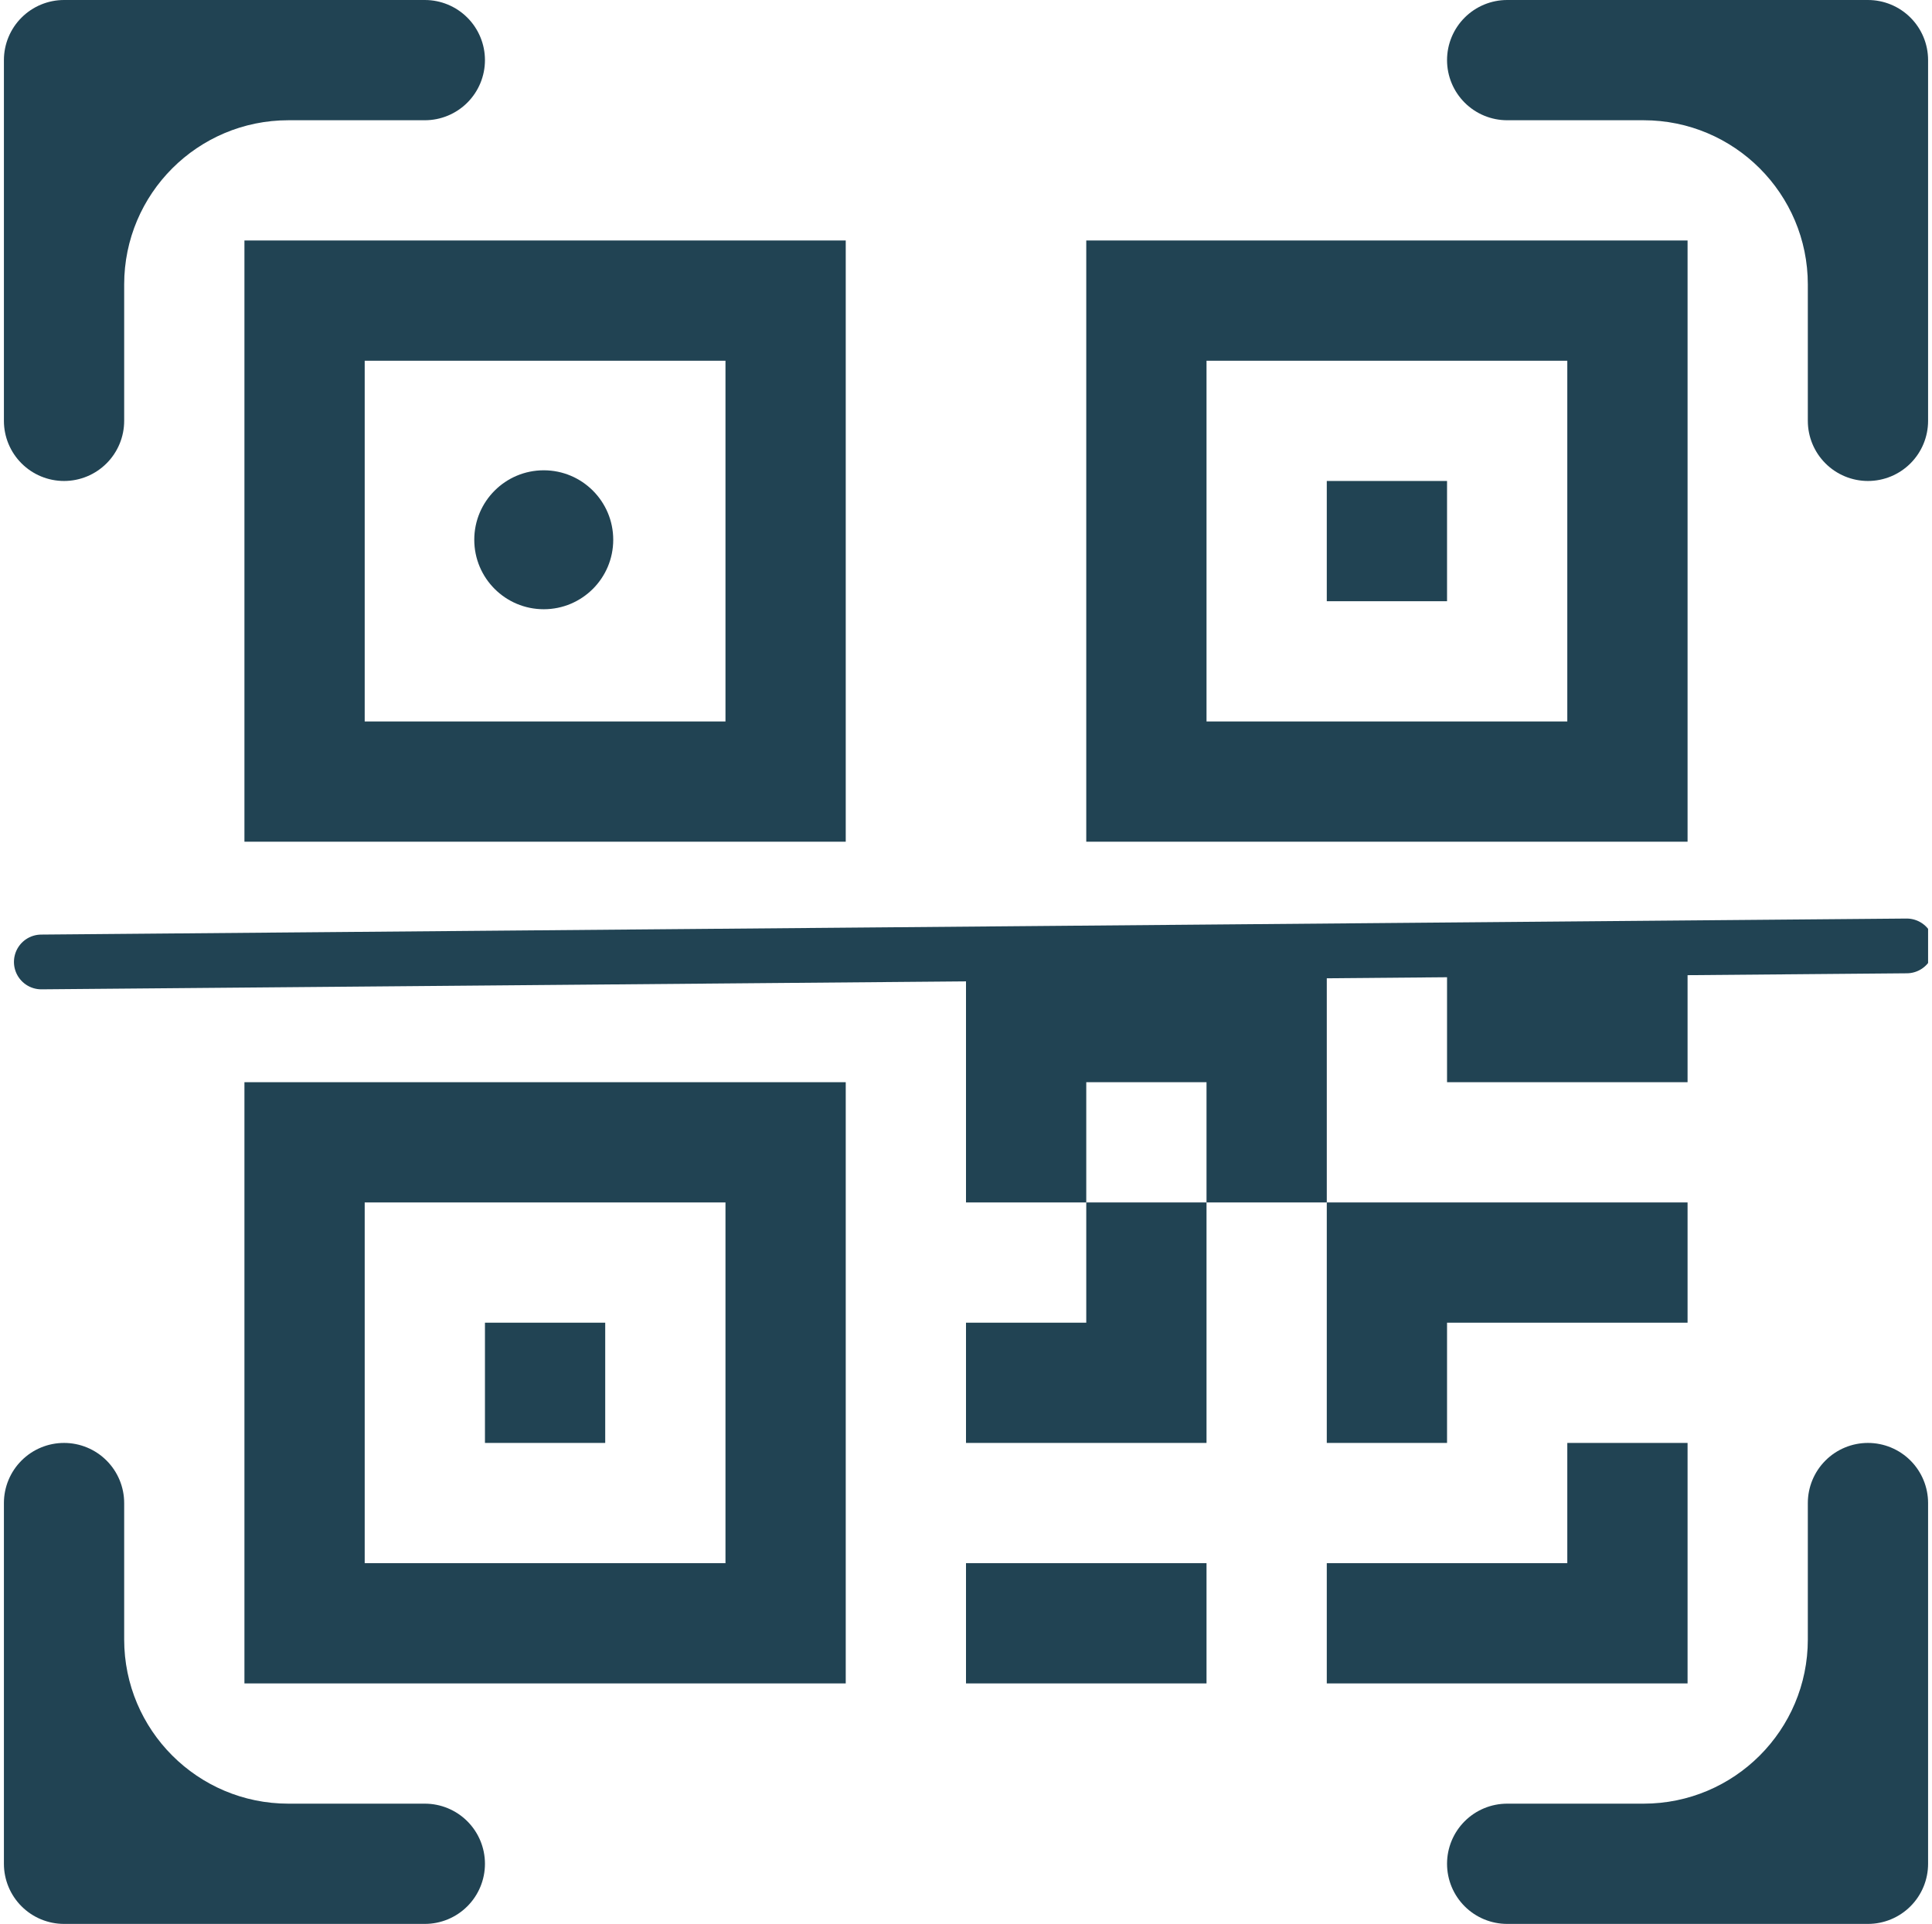 <svg width="247" height="246" viewBox="0 0 247 246" fill="none" xmlns="http://www.w3.org/2000/svg">
<g clip-path="url(#clip0_100_2137)">
<path d="M0.5 7.688C0.5 5.649 1.31 3.693 2.752 2.252C4.193 0.81 6.149 0 8.188 0L54.312 0C56.351 0 58.307 0.81 59.748 2.252C61.19 3.693 62 5.649 62 7.688C62 9.726 61.19 11.682 59.748 13.123C58.307 14.565 56.351 15.375 54.312 15.375H36.875C25.277 15.375 15.875 24.777 15.875 36.375V53.812C15.875 55.851 15.065 57.807 13.623 59.248C12.182 60.69 10.226 61.5 8.188 61.5C6.149 61.5 4.193 60.69 2.752 59.248C1.31 57.807 0.5 55.851 0.5 53.812V7.688ZM185 7.688C185 5.649 185.81 3.693 187.252 2.252C188.693 0.81 190.649 0 192.688 0L238.812 0C240.851 0 242.807 0.81 244.248 2.252C245.69 3.693 246.5 5.649 246.5 7.688V53.812C246.5 55.851 245.69 57.807 244.248 59.248C242.807 60.69 240.851 61.5 238.812 61.5C236.774 61.5 234.818 60.69 233.377 59.248C231.935 57.807 231.125 55.851 231.125 53.812V36.375C231.125 24.777 221.723 15.375 210.125 15.375H192.688C190.649 15.375 188.693 14.565 187.252 13.123C185.81 11.682 185 9.726 185 7.688ZM8.188 184.5C10.226 184.5 12.182 185.31 13.623 186.752C15.065 188.193 15.875 190.149 15.875 192.188V209.625C15.875 221.223 25.277 230.625 36.875 230.625H54.312C56.351 230.625 58.307 231.435 59.748 232.877C61.19 234.318 62 236.274 62 238.312C62 240.351 61.19 242.307 59.748 243.748C58.307 245.19 56.351 246 54.312 246H8.188C6.149 246 4.193 245.19 2.752 243.748C1.31 242.307 0.5 240.351 0.5 238.312V192.188C0.5 190.149 1.31 188.193 2.752 186.752C4.193 185.31 6.149 184.5 8.188 184.5ZM238.812 184.5C240.851 184.5 242.807 185.31 244.248 186.752C245.69 188.193 246.5 190.149 246.5 192.188V238.312C246.5 240.351 245.69 242.307 244.248 243.748C242.807 245.19 240.851 246 238.812 246H192.688C190.649 246 188.693 245.19 187.252 243.748C185.81 242.307 185 240.351 185 238.312C185 236.274 185.81 234.318 187.252 232.877C188.693 231.435 190.649 230.625 192.688 230.625H210.125C221.723 230.625 231.125 221.223 231.125 209.625V192.188C231.125 190.149 231.935 188.193 233.377 186.752C234.818 185.31 236.774 184.5 238.812 184.5ZM62 69.188C62 64.942 65.442 61.5 69.688 61.5C73.933 61.5 77.375 64.942 77.375 69.188C77.375 73.433 73.933 76.875 69.688 76.875C65.442 76.875 62 73.433 62 69.188Z" fill="#214353"/>
<path d="M108.125 30.75H31.25V107.625H108.125V30.75ZM46.625 46.125H92.75V92.25H46.625V46.125ZM77.375 169.125H62V184.5H77.375V169.125Z" fill="#214353"/>
<path d="M108.125 138.375H31.25V215.25H108.125V138.375ZM46.625 153.75H92.75V199.875H46.625V153.75ZM169.625 61.5H185V76.875H169.625V61.5Z" fill="#214353"/>
<path d="M138.875 30.75H215.75V107.625H138.875V30.75ZM154.25 46.125V92.25H200.375V46.125H154.25ZM123.5 123V153.75H138.875V169.125H123.5V184.5H154.25V153.75H169.625V184.5H185V169.125H215.75V153.75H169.625V123H123.5ZM154.25 153.75H138.875V138.375H154.25V153.75ZM215.75 184.5H200.375V199.875H169.625V215.25H215.75V184.5ZM154.25 215.25V199.875H123.5V215.25H154.25Z" fill="#214353"/>
<path d="M185 138.375H215.75V123H185V138.375Z" fill="#214353"/>
<circle cx="69.517" cy="69.017" r="8.883" fill="#214353"/>
<path d="M5.283 123L243.767 120.95" stroke="#214353" stroke-width="7" stroke-linecap="round" stroke-linejoin="round"/>
</g>
<defs>
<clipPath id="clip0_100_2137">
<rect width="246" height="246" fill="white" transform="translate(0.5)"/>
</clipPath>
</defs>
</svg>
